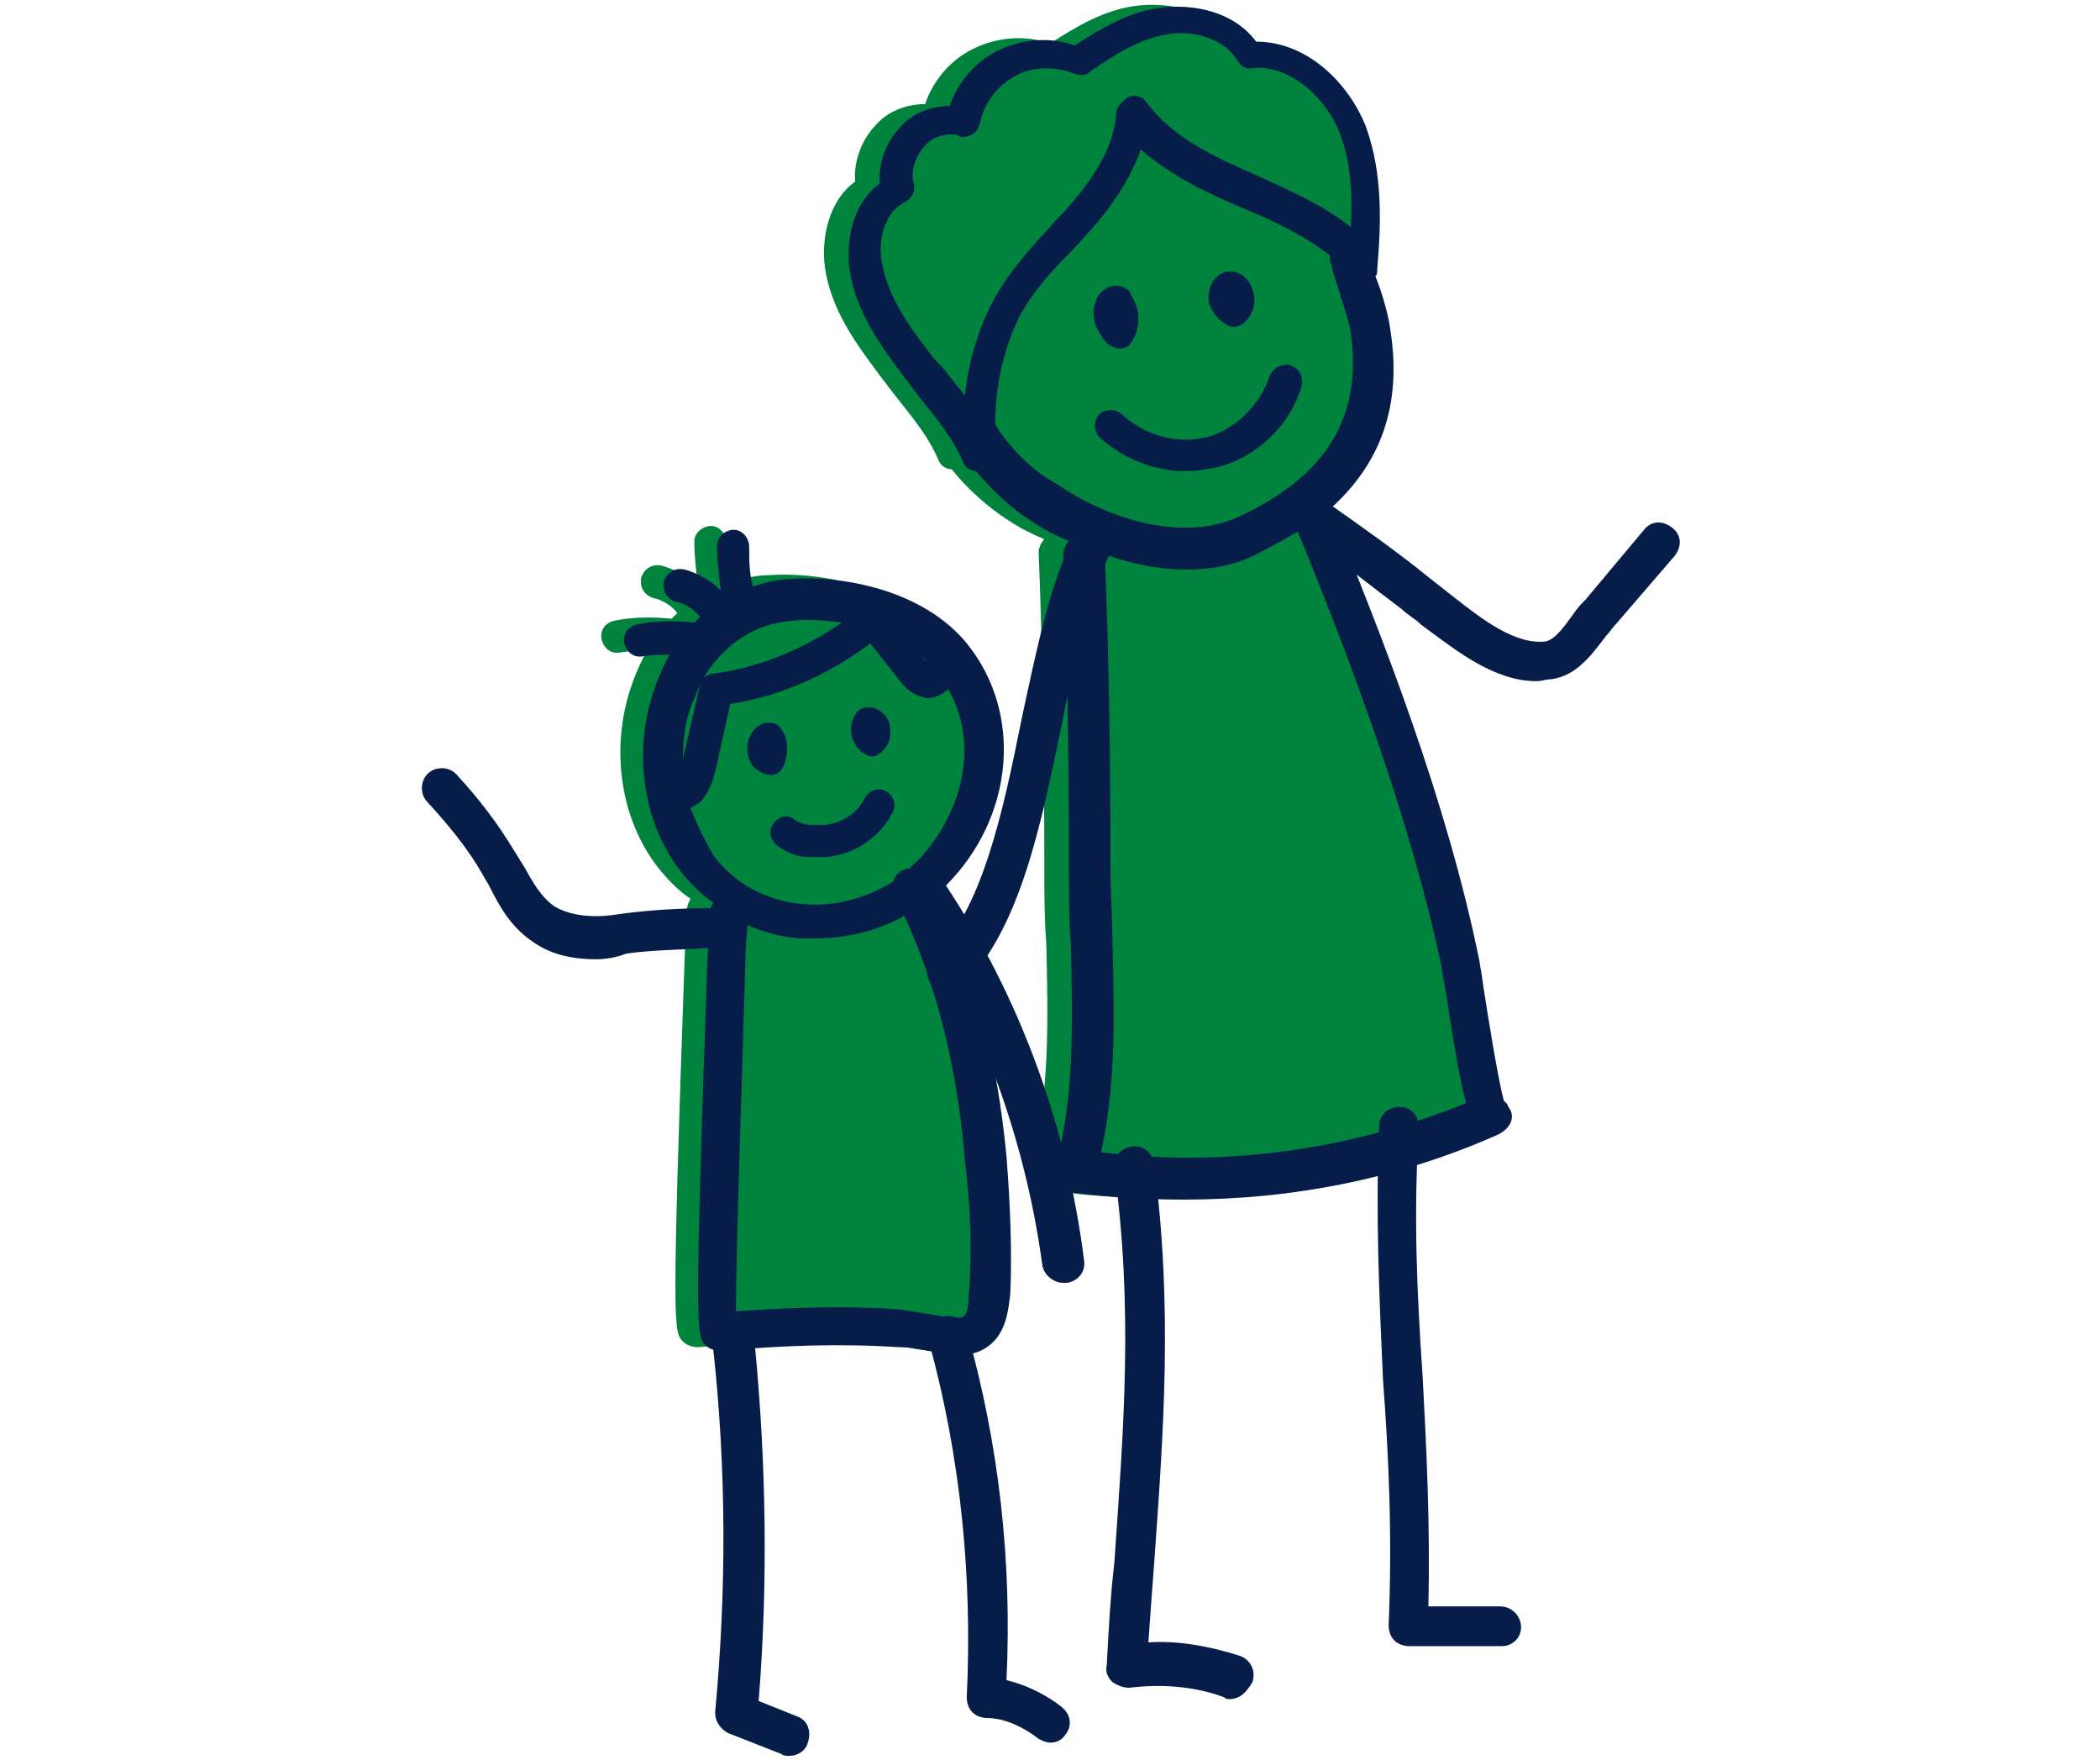 <?xml version="1.0" encoding="utf-8"?>
<!-- Generator: Adobe Illustrator 24.3.0, SVG Export Plug-In . SVG Version: 6.00 Build 0)  -->
<svg version="1.1" id="Layer_1" xmlns="http://www.w3.org/2000/svg" xmlns:xlink="http://www.w3.org/1999/xlink" x="0px" y="0px"
	 viewBox="0 0 111 93" style="enable-background:new 0 0 111 93;" xml:space="preserve">
<style type="text/css">
	.st0{fill:#00843D;}
	.st1{fill:#071D49;}
	.st2{display:none;}
</style>
<g id="background">
</g>
<g id="Layer_1_1_">
	<g>
		<path class="st0" d="M78.5,58.5c-0.1-0.1-0.1-0.3-0.3-0.4c-0.3-1-0.9-4.8-1.1-6.1c-0.1-0.8-0.2-1.2-0.2-1.3
			c-1.7-8.4-5.1-17.1-7.9-23.9c2.7-2.4,3.8-5.5,3.2-9.4c-0.1-0.8-0.4-1.9-0.8-2.9c0.1-0.1,0.1-0.2,0.1-0.4c0.2-2.4,0.3-5-0.6-7.5
			c-0.9-2.3-3.1-4.5-5.8-4.5c-1.2-1.6-3.3-2-5-1.8s-3.2,1.1-4.6,2c-1.4-0.5-2.9-0.3-4.1,0.3c-1.2,0.6-2.1,1.7-2.5,2.9
			c-1,0-2,0.4-2.6,1.1c-0.7,0.7-1.2,1.9-1.1,3c-1.4,1-1.8,3-1.6,4.5c0.3,2.2,1.6,4,2.8,5.6c0.2,0.3,0.4,0.5,0.6,0.8
			c1,1.3,2,2.4,2.6,3.8c0.1,0.3,0.4,0.5,0.7,0.5c0.8,1,1.9,2,3,2.7c0.6,0.4,1.2,0.7,1.9,1c-0.2,0.2-0.3,0.5-0.3,0.7
			c0.2,5,0.3,10.3,0.3,16.8c0,1.2,0,2.5,0.1,3.8c0.1,4,0.2,8.1-0.8,11.7c-0.1,0.3,0,0.6,0.1,0.9c0.2,0.3,0.4,0.4,0.7,0.5
			c2,0.3,4,0.4,6,0.4c5.7,0,11.3-1.1,16.5-3.4C78.5,59.7,78.8,59.1,78.5,58.5z"/>
		<path class="st0" d="M52,60.9c-0.5-5.2-1.7-9.9-3.6-13.9c0.1-0.1,0.3-0.2,0.4-0.4c3.6-3.6,4.1-9.1,1.1-12.8
			c-2.3-2.8-6.5-3.6-9.3-3.4c-0.7,0-1.4,0.2-2,0.4c-0.2-0.7-0.2-1.4-0.2-2.1c0-0.5-0.4-0.9-0.8-0.9c-0.5,0-0.9,0.4-0.9,0.8
			c0,0.8,0.1,1.6,0.2,2.4c-0.5-0.5-1.2-0.9-1.9-1.1c-0.5-0.1-0.9,0.1-1.1,0.6c-0.1,0.5,0.1,0.9,0.6,1.1c0.5,0.1,1,0.4,1.3,0.8
			c-0.1,0.1-0.2,0.2-0.3,0.3c-1-0.1-2-0.1-3,0.1c-0.5,0.1-0.8,0.5-0.7,1c0.1,0.4,0.4,0.7,0.8,0.7h0.1c0.5-0.1,1-0.1,1.5-0.1
			c-0.3,0.5-0.5,1-0.7,1.5c-1.3,3.4-0.8,7.4,1.4,10.1c0.5,0.6,1,1.1,1.6,1.5c-0.1,0.2-0.2,0.4-0.2,0.6c0,0.3,0,1.1-0.1,2.2
			c-0.7,20-0.6,20.1-0.1,20.6c0.2,0.2,0.5,0.3,0.8,0.3c3.3-0.3,6.4-0.4,9.4-0.2c0.6,0,1.1,0.1,1.6,0.2s1.1,0.2,1.6,0.2
			c0.6,0,1.1-0.1,1.6-0.5c0.9-0.7,1-1.9,1.1-2.7C52.3,66,52.2,63.5,52,60.9z"/>
		<g>
			<path class="st1" d="M81.2,36c-2.2,0-4.2-1.6-5.7-2.7L75.1,33c-0.3-0.3-0.7-0.5-1-0.8c-1.6-1.2-3.2-2.5-4.8-3.6
				c-0.5-0.3-0.6-1-0.3-1.5c0.3-0.5,1-0.6,1.5-0.3c1.7,1.2,3.4,2.4,5,3.7l1.4,1.1c1.4,1.1,3.2,2.5,4.8,2.3c0.5-0.1,1-0.8,1.5-1.5
				c0.2-0.3,0.4-0.5,0.6-0.7l3.1-3.7c0.4-0.5,1-0.5,1.5-0.1s0.5,1,0.1,1.5L85.4,33c-0.2,0.2-0.3,0.4-0.5,0.6
				c-0.7,0.9-1.5,2.1-2.9,2.3C81.7,35.9,81.5,36,81.2,36z"/>
		</g>
		<g>
			<path class="st1" d="M50.1,52.4c-0.3,0-0.6-0.1-0.8-0.3c-0.4-0.4-0.4-1.1,0-1.5C51.9,48.1,53,43,54,38c0.8-3.7,1.5-7.2,2.8-9.7
				c0.3-0.5,0.9-0.7,1.4-0.5c0.5,0.3,0.7,0.9,0.5,1.4c-1.2,2.3-1.9,5.6-2.6,9.2c-1.1,5.3-2.2,10.7-5.2,13.7
				C50.6,52.3,50.4,52.4,50.1,52.4z"/>
		</g>
		<g>
			<path class="st1" d="M79.4,87L79.4,87h-4.9c-0.3,0-0.6-0.1-0.8-0.3c-0.2-0.2-0.3-0.5-0.3-0.8c0.2-4.8,0-9-0.3-13
				c-0.2-4.5-0.4-8.7-0.2-13.4c0-0.6,0.5-1,1.1-1s1,0.5,1,1.1c-0.3,4.6-0.1,8.8,0.2,13.2c0.2,3.8,0.4,7.7,0.3,12.1h3.8
				c0.6,0,1.1,0.5,1.1,1.1C80.4,86.6,79.9,87,79.4,87z"/>
		</g>
		<g>
			<path class="st1" d="M65,89.8c-0.1,0-0.2,0-0.3-0.1c-1.6-0.6-3.4-0.7-5-0.5c-0.3,0-0.6-0.1-0.9-0.3c-0.2-0.2-0.4-0.5-0.3-0.9
				c0.1-1.9,0.2-3.7,0.4-5.4c0.5-7.2,1-13.4,0-20.8c-0.1-0.6,0.3-1.1,0.9-1.2c0.6-0.1,1.1,0.3,1.2,0.9c1,7.6,0.5,14.2,0,21.2
				c-0.1,1.3-0.2,2.7-0.3,4.1c1.6-0.1,3.2,0.2,4.8,0.7c0.6,0.2,0.9,0.8,0.7,1.4C65.8,89.6,65.4,89.8,65,89.8z"/>
		</g>
		<g>
			<path class="st1" d="M56.2,67.8c-0.5,0-1-0.4-1.1-0.9c-0.9-6.7-3.3-13.2-6.9-18.9c-0.3-0.5-0.2-1.2,0.3-1.5s1.2-0.2,1.5,0.3
				c3.9,5.9,6.4,12.7,7.3,19.8c0.1,0.6-0.3,1.1-0.9,1.2C56.3,67.8,56.3,67.8,56.2,67.8z"/>
		</g>
		<g>
			<path class="st1" d="M55.5,92.1c-0.2,0-0.4-0.1-0.6-0.2c-0.9-0.7-1.9-1.1-2.7-1.1c-0.3,0-0.6-0.1-0.8-0.3
				c-0.2-0.2-0.3-0.5-0.3-0.8c0.3-6.3-0.3-12.6-2-18.8c-0.2-0.6,0.2-1.2,0.7-1.3c0.6-0.2,1.2,0.2,1.3,0.7c1.7,6,2.4,12.2,2.1,18.5
				c1.3,0.3,2.4,1,2.9,1.4s0.6,1,0.2,1.5C56.1,92,55.8,92.1,55.5,92.1z"/>
		</g>
		<g>
			<path class="st1" d="M41.7,92.8c-0.1,0-0.3,0-0.4-0.1l-2.8-1.1c-0.4-0.2-0.7-0.6-0.7-1.1c0.6-6.4,0.6-12.8-0.1-19.2
				c-0.1-0.6,0.4-1.1,1-1.2s1.1,0.4,1.2,1c0.6,6.2,0.7,12.6,0.2,18.8l2,0.8c0.6,0.2,0.8,0.8,0.6,1.4C42.6,92.5,42.2,92.8,41.7,92.8z
				"/>
		</g>
		<g>
			<path class="st1" d="M31.5,50.7c-1.1,0-2.3-0.2-3.3-0.9c-1.2-0.8-1.8-1.9-2.3-2.9c-0.1-0.2-0.3-0.5-0.4-0.7
				c-0.8-1.4-1.8-2.6-2.9-3.8c-0.4-0.4-0.4-1.1,0-1.5s1.1-0.4,1.5,0c1.2,1.3,2.2,2.6,3.1,4.1c0.2,0.3,0.3,0.5,0.5,0.8
				c0.5,0.9,0.9,1.6,1.6,2.1c1,0.6,2.4,0.6,3.5,0.4c1.5-0.2,3.1-0.3,4.6-0.3h0.1c0.6,0,1.1,0.4,1.1,1s-0.4,1.1-1,1.1h-0.1
				c-1.5,0.1-3,0.1-4.4,0.3C32.6,50.6,32,50.7,31.5,50.7z"/>
		</g>
		<g>
			<path class="st1" d="M64.3,24.7c2.1-0.5,3.9-2.2,4.5-4.3c0.1-0.5-0.1-0.9-0.6-1.1c-0.4-0.1-0.9,0.1-1.1,0.6
				c-0.5,1.5-1.8,2.8-3.3,3.2c-1.6,0.4-3.3-0.1-4.5-1.2c-0.3-0.3-0.9-0.3-1.2,0s-0.3,0.9,0,1.2c1.2,1.1,2.9,1.8,4.5,1.8
				C63.3,24.9,63.8,24.8,64.3,24.7z"/>
			<path class="st1" d="M79.8,58.6c-0.1-0.1-0.1-0.3-0.3-0.4c-0.3-1-0.9-4.8-1.1-6.1c-0.1-0.8-0.2-1.2-0.2-1.3
				c-1.7-8.4-5.1-17.1-7.9-23.9c2.7-2.4,3.8-5.5,3.2-9.4c-0.1-0.8-0.4-1.9-0.8-2.9c0.1-0.1,0.1-0.2,0.1-0.4c0.2-2.4,0.3-5-0.6-7.5
				c-0.9-2.3-3.1-4.5-5.8-4.5c-1.2-1.6-3.3-2-5-1.8s-3.2,1.1-4.6,2c-1.4-0.5-2.9-0.3-4.1,0.3c-1.2,0.6-2.1,1.7-2.5,2.9
				c-1,0-2,0.4-2.6,1.1c-0.7,0.7-1.2,1.9-1.1,3c-1.4,1-1.8,3-1.6,4.5c0.3,2.2,1.6,4,2.8,5.6c0.2,0.3,0.4,0.5,0.6,0.8
				c1,1.3,2,2.4,2.6,3.8c0.1,0.3,0.4,0.5,0.7,0.5c0.8,1,1.9,2,3,2.7c0.6,0.4,1.2,0.7,1.9,1c-0.2,0.2-0.3,0.5-0.3,0.7
				c0.2,5,0.3,10.3,0.3,16.8c0,1.2,0,2.5,0.1,3.8c0.1,4,0.2,8.1-0.8,11.7c-0.1,0.3,0,0.6,0.1,0.9c0.2,0.3,0.4,0.4,0.7,0.5
				c2,0.3,4,0.4,6,0.4c5.7,0,11.3-1.1,16.5-3.4C79.8,59.7,80.1,59.1,79.8,58.6z M49.1,18.6c-1.1-1.4-2.2-3-2.5-4.8
				c-0.2-1.2,0.2-2.6,1.2-3.1c0.4-0.2,0.6-0.6,0.5-1c-0.2-0.6,0.1-1.5,0.6-2c0.3-0.4,0.9-0.6,1.4-0.6c0.1,0,0.3,0,0.4,0.1
				c0.2,0.1,0.5,0,0.7-0.1s0.3-0.3,0.4-0.6c0.2-1,0.9-2,1.9-2.5c0.9-0.5,2.1-0.5,3.1-0.1C57.1,4,57.4,4,57.6,3.8
				c1.3-0.9,2.7-1.8,4.2-2C63,1.6,64.7,2,65.4,3.2c0.2,0.3,0.5,0.5,0.8,0.4c2-0.2,3.9,1.6,4.6,3.4c0.6,1.5,0.7,3.3,0.6,5
				c-1.5-1.2-3.2-1.9-4.9-2.7c-2.3-1-4.5-2-5.9-3.9C60.4,5.1,60,5,59.7,5.1C59.3,5.3,59,5.7,59,6c-0.1,1.5-0.9,3.1-2.5,4.9
				c-0.3,0.4-0.7,0.7-1,1.1c-1.1,1.2-2.2,2.4-3,3.9s-1.3,3.2-1.5,5c-0.4-0.5-0.8-1-1.2-1.5C49.5,19.1,49.3,18.9,49.1,18.6z
				 M52.7,22.6c0-0.1-0.1-0.1-0.1-0.2c0-2.1,0.5-4.1,1.3-5.7c0.7-1.3,1.7-2.4,2.8-3.5c0.4-0.4,0.7-0.8,1-1.1c0.9-1,2-2.5,2.6-4.2
				c1.6,1.4,3.5,2.3,5.4,3.1c1.7,0.7,3.3,1.5,4.6,2.5c0,0.1,0,0.2,0,0.3c0.1,0.2,0.1,0.4,0.2,0.7c0.3,1,0.8,2.4,0.9,3.1
				c0.6,4.4-1.2,7.5-5.9,9.7c-3,1.4-7,0.1-9.6-1.7C54.6,24.9,53.5,23.8,52.7,22.6z M58.2,60.9c0.8-3.6,0.7-7.4,0.6-11.1
				c0-1.3-0.1-2.5-0.1-3.7c0-6.4-0.1-11.8-0.3-16.8c1.4,0.5,2.8,0.8,4.3,0.8c1.3,0,2.5-0.2,3.7-0.8c0.8-0.4,1.5-0.8,2.2-1.2
				c2.7,6.6,5.9,15,7.6,23c0,0.1,0.1,0.7,0.2,1.2c0.5,3.2,0.8,5,1.1,6C71.3,60.8,64.7,61.7,58.2,60.9z"/>
			<path class="st1" d="M59.8,18.1c0.4-0.6,0.5-1.4,0.2-2.1c-0.1-0.2-0.2-0.4-0.3-0.6c-0.2-0.2-0.5-0.3-0.7-0.3
				c-0.5,0-1,0.4-1.1,0.9c-0.2,0.5-0.1,1.2,0.3,1.7C58.5,18.4,59.4,18.7,59.8,18.1z"/>
			<path class="st1" d="M64.9,17.2c0.4,0.2,0.8,0,1.1-0.4c0.3-0.4,0.4-1,0.2-1.5c-0.2-0.7-0.9-1.1-1.5-0.9c-0.6,0.2-0.9,0.9-0.8,1.6
				C64.1,16.6,64.5,17,64.9,17.2z"/>
		</g>
		<g>
			<path class="st1" d="M40.9,43.5c-0.3,0.4-0.2,0.9,0.2,1.2c0.7,0.5,1.2,0.6,1.7,0.6c0.2,0,0.3,0,0.5,0c0.1,0,0.2,0,0.3,0
				c1.5-0.1,2.9-1,3.6-2.4c0.2-0.4,0-0.9-0.4-1.1c-0.4-0.2-0.9,0-1.1,0.4c-0.4,0.8-1.2,1.3-2.1,1.4c-0.1,0-0.2,0-0.3,0
				c-0.6,0-0.8,0-1.2-0.2C41.7,43,41.2,43.1,40.9,43.5z"/>
			<path class="st1" d="M53.2,61.1c-0.5-5.2-1.7-9.9-3.6-13.9c0.1-0.1,0.3-0.2,0.4-0.4c3.6-3.6,4.1-9.1,1.1-12.8
				c-2.3-2.8-6.5-3.6-9.3-3.4c-0.7,0-1.4,0.2-2,0.4c-0.2-0.7-0.2-1.4-0.2-2.1c0-0.5-0.4-0.9-0.8-0.9c-0.5,0-0.9,0.4-0.9,0.8
				c0,0.8,0.1,1.6,0.2,2.4c-0.5-0.5-1.2-0.9-1.9-1.1c-0.5-0.1-0.9,0.1-1.1,0.6c-0.1,0.5,0.1,0.9,0.6,1.1c0.5,0.1,1,0.4,1.3,0.8
				c-0.1,0.1-0.2,0.2-0.3,0.3c-1-0.1-2-0.1-3,0.1c-0.5,0.1-0.8,0.5-0.7,1c0.1,0.4,0.4,0.7,0.8,0.7h0.1c0.5-0.1,1-0.1,1.5-0.1
				c-0.3,0.5-0.5,1-0.7,1.5c-1.3,3.4-0.8,7.4,1.4,10.1c0.5,0.6,1,1.1,1.6,1.5c-0.1,0.2-0.2,0.4-0.2,0.6c0,0.3,0,1.1-0.1,2.2
				c-0.7,20-0.6,20.1-0.1,20.6c0.2,0.2,0.5,0.3,0.8,0.3c3.3-0.3,6.4-0.4,9.4-0.2c0.6,0,1.1,0.1,1.6,0.2s1.1,0.2,1.6,0.2
				c0.6,0,1.1-0.1,1.6-0.5c0.9-0.7,1-1.9,1.1-2.7C53.5,66.2,53.4,63.7,53.2,61.1z M49,34.9C48.9,34.9,48.9,34.9,49,34.9
				c-0.1,0-0.2-0.1-0.2-0.1l-0.2-0.2C48.7,34.7,48.8,34.8,49,34.9z M42,32.8c0.8-0.1,1.6,0,2.5,0.1c-2,1.4-4.4,2.4-6.8,2.7
				c-0.2,0-0.3,0.1-0.5,0.2C38.3,34,40,32.9,42,32.8z M36.7,36.9c0.1-0.2,0.2-0.5,0.3-0.7l-0.9,3.9C36.1,39.1,36.2,38,36.7,36.9z
				 M36.5,42.7c0.2-0.1,0.4-0.2,0.6-0.4c0.4-0.5,0.6-1.1,0.7-1.5l0.8-3.6c2.7-0.4,5.3-1.6,7.4-3.2l1.5,1.9c0.2,0.3,0.6,0.7,1.1,0.9
				c0.1,0,0.3,0.1,0.4,0.1c0.3,0,0.6-0.1,0.9-0.3c0.1-0.1,0.2-0.1,0.2-0.2c1.8,3.1,0.6,6.8-1.6,9.1c-0.1,0.1-0.3,0.2-0.4,0.4
				c-0.1,0-0.2,0-0.4,0.1s-0.4,0.3-0.5,0.6c-1.3,0.8-2.9,1.3-4.5,1.2c-2-0.1-3.8-1-5-2.6C37.2,44.3,36.8,43.5,36.5,42.7z M51.2,68.5
				c0,1-0.3,1.1-0.3,1.1c-0.2,0.1-1,0-1.5-0.1c-0.6-0.1-1.2-0.2-1.9-0.3c-2.8-0.2-5.6-0.1-8.6,0.1c0-3.4,0.4-14.6,0.5-18.6
				c0-0.8,0.1-1.4,0.1-1.8c1,0.4,2,0.7,3.1,0.7c0.2,0,0.4,0,0.5,0c1.6,0,3.3-0.4,4.7-1.2c1.7,3.7,2.8,8,3.2,12.9
				C51.3,63.8,51.4,66.2,51.2,68.5z"/>
			<path class="st1" d="M41.3,40.7c0.3-0.5,0.4-1.2,0.2-1.8c-0.1-0.2-0.2-0.4-0.3-0.5c-0.2-0.2-0.4-0.2-0.6-0.2
				c-0.4,0-0.8,0.3-1,0.8s-0.1,1.1,0.2,1.5C40.2,40.9,40.9,41.2,41.3,40.7z"/>
			<path class="st1" d="M45.8,39.9c0.4,0.2,0.7,0,1-0.4c0.3-0.3,0.3-0.9,0.2-1.3c-0.2-0.6-0.8-0.9-1.3-0.8c-0.5,0.1-0.8,0.8-0.7,1.4
				C45.1,39.3,45.4,39.7,45.8,39.9z"/>
		</g>
	</g>
</g>
<g id="header_x2F_footer">
</g>
<g id="modal">
</g>
<g id="popup">
</g>
<g id="GRID" class="st2">
</g>
</svg>
